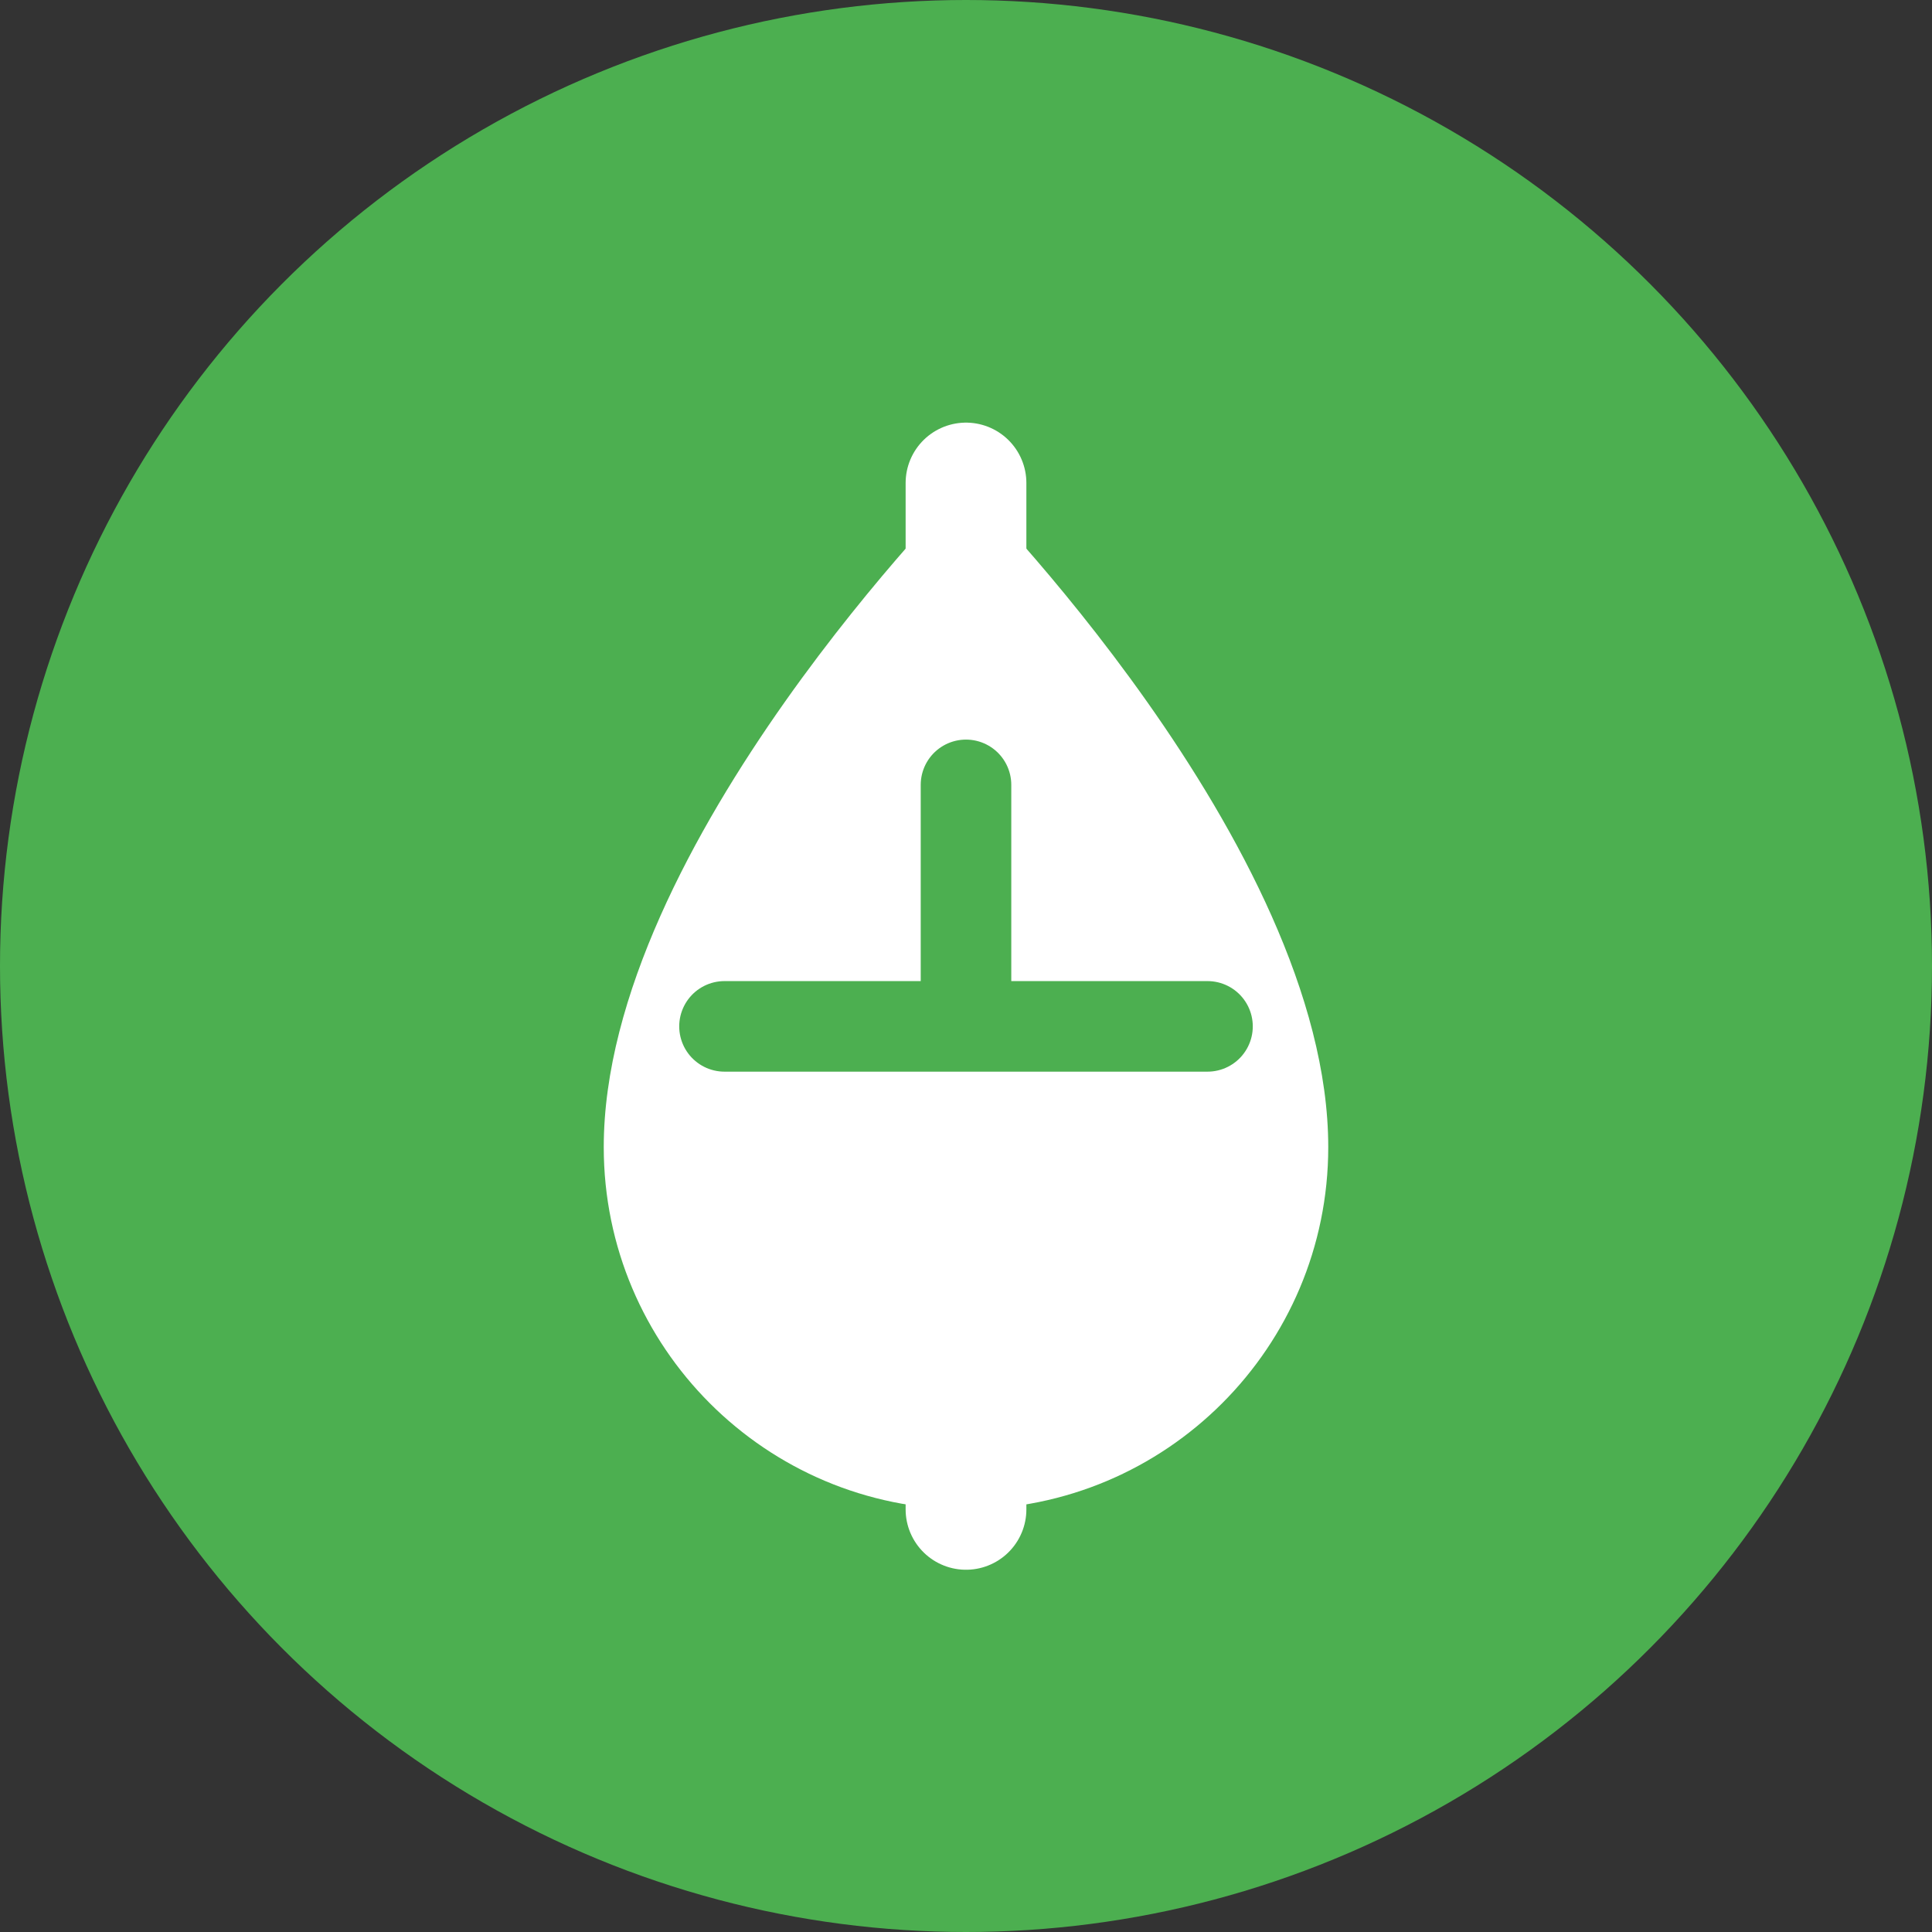 <svg width="32" height="32" viewBox="0 0 32 32" fill="none" xmlns="http://www.w3.org/2000/svg">
  <rect x="0" y="0" width="32" height="32" fill="#333333" stroke="none"/>
  <circle cx="16" cy="16" r="16" fill="#4CAF50"/>
  <path d="M16 8C16 8 10 14 10 19C10 22.314 12.686 25 16 25C19.314 25 22 22.314 22 19C22 14 16 8 16 8Z" fill="white"/>
  <path d="M16 8V25" stroke="white" stroke-width="2" stroke-linecap="round"/>
  <path d="M12 17H16M16 17H20M16 17V13" stroke="#4CAF50" stroke-width="1.5" stroke-linecap="round"/>
</svg> 